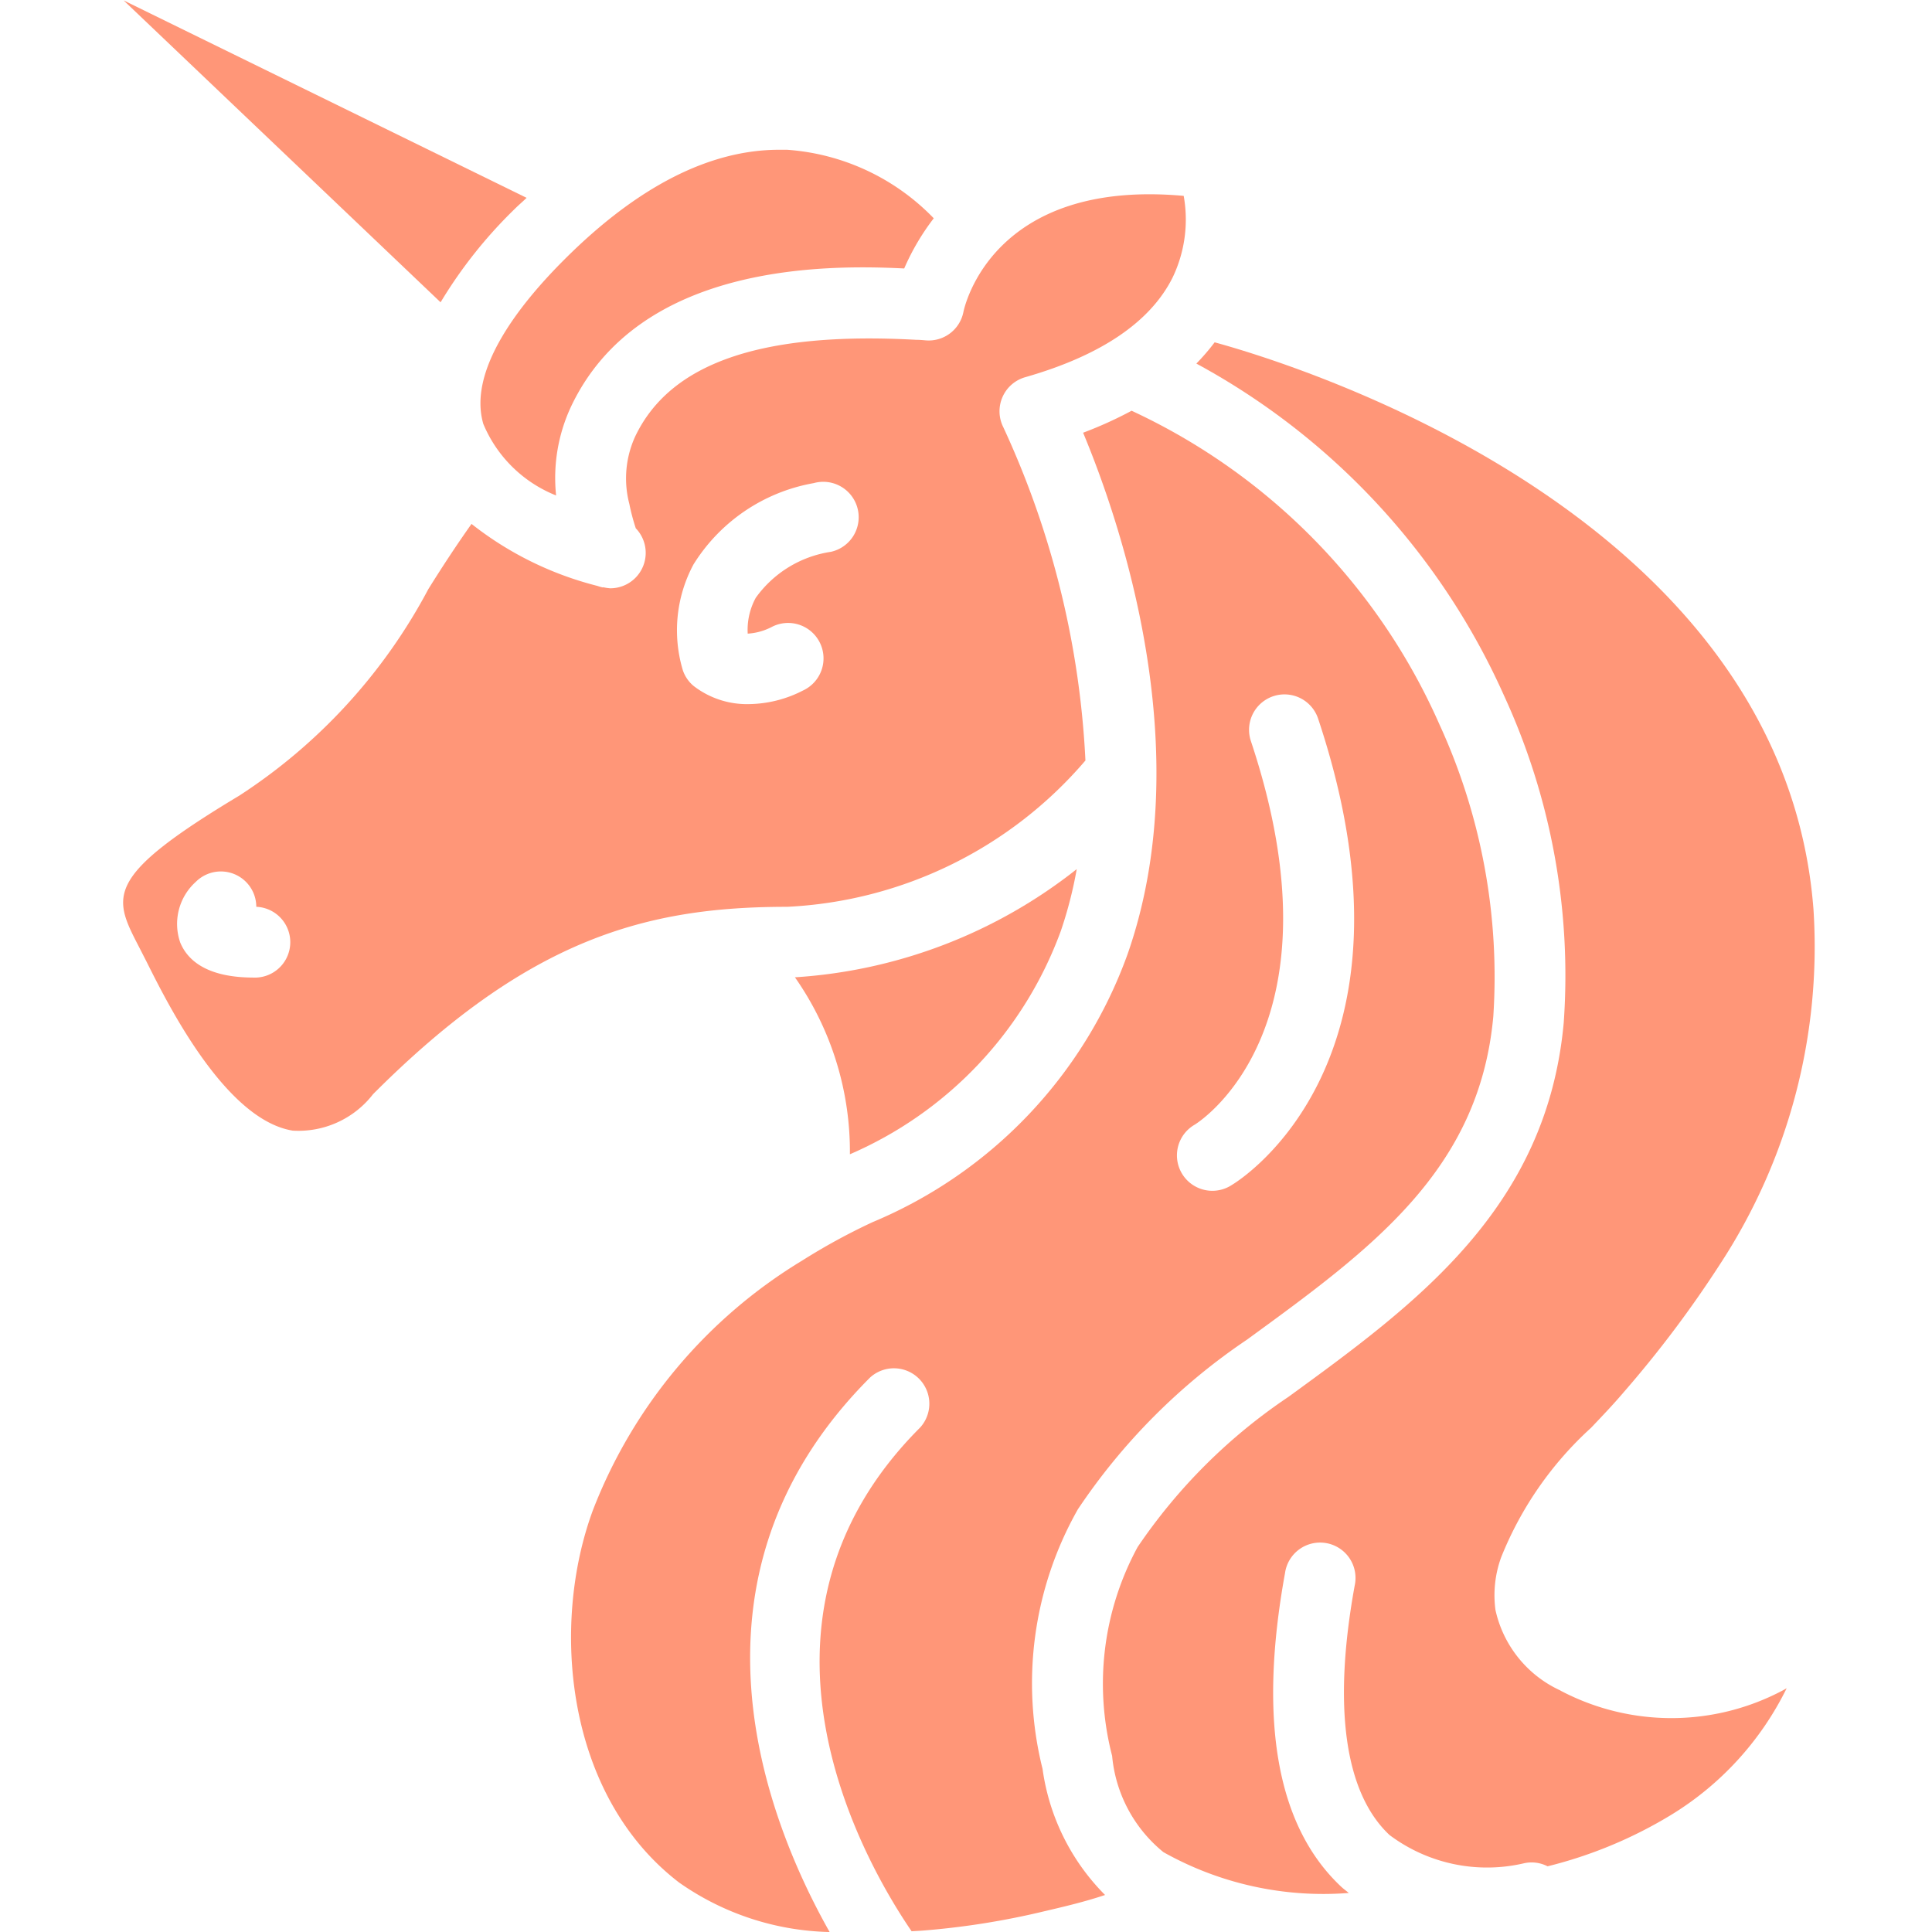 <svg xmlns="http://www.w3.org/2000/svg" xmlns:xlink="http://www.w3.org/1999/xlink" width="300" height="300" viewBox="0 0 300 300">
  <rect x="0" y="0" width="300" height="300" fill="#333333" stroke="none"/>
  <defs>
    <clipPath id="clip-custom_1">
      <rect width="300" height="300"/>
    </clipPath>
  </defs>
  <g id="custom_1" data-name="custom – 1" clip-path="url(#clip-custom_1)">
    <rect width="300" height="300" fill="#fff"/>
    <g id="unicorn" transform="translate(19.097 0.063)">
      <path id="Path_11" data-name="Path 11" d="M149.449,138.923a139.073,139.073,0,0,0-12.762-51.781,5.5,5.5,0,0,1,3.4-7.744c11.733-3.353,19.431-8.556,22.888-15.46a20.787,20.787,0,0,0,1.732-12.7C135.033,48.561,130.682,68.4,130.5,69.275a5.493,5.493,0,0,1-5.857,4.4c-.505-.044-1.005-.088-1.51-.088-24.045-1.319-38.2,3.621-43.615,15.047a15.632,15.632,0,0,0-.89,10.442,32.33,32.33,0,0,0,1,3.78,5.5,5.5,0,0,1-3.98,9.317,7.1,7.1,0,0,1-1.1-.171v.048a6.8,6.8,0,0,1-.879-.247,52.18,52.18,0,0,1-19.549-9.628c-2.308,3.263-4.506,6.6-6.706,10.128a86.534,86.534,0,0,1-29.347,32.061c-21.167,12.7-19.641,15.658-15.552,23.55l1.155,2.258c3.351,6.706,12.259,24.523,22.685,26.215a14.638,14.638,0,0,0,12.476-5.661c24.186-24.23,42.542-29.093,64.3-29.093a65.017,65.017,0,0,0,46.306-22.708ZM20.7,172.621c-2.364,0-9.556,0-11.809-5.44a8.791,8.791,0,0,1,2.428-9.436A5.5,5.5,0,0,1,20.7,161.63a5.5,5.5,0,0,1,0,10.991ZM88.58,127.316a5.457,5.457,0,0,1-1.649-2.424,21.647,21.647,0,0,1,1.649-16.41A27.638,27.638,0,0,1,107.263,95.84a5.5,5.5,0,1,1,2.666,10.668,17.53,17.53,0,0,0-11.673,7.144,10.384,10.384,0,0,0-1.248,5.562,9.339,9.339,0,0,0,3.66-1,5.5,5.5,0,1,1,4.919,9.833,18.763,18.763,0,0,1-8.385,2.11,13.532,13.532,0,0,1-8.622-2.841Zm0,0" transform="translate(0 -20.886)" fill="#ff9678"/>
      <path id="Path_12" data-name="Path 12" d="M94.439,81.844a20.431,20.431,0,0,0,11.309,11.122,26.169,26.169,0,0,1,2.325-13.816C118.614,56.9,147.6,57.113,159.8,57.718a36.762,36.762,0,0,1,4.589-7.792,35.079,35.079,0,0,0-22.775-10.64h-1.241c-10.811,0-22.016,5.726-33.332,17.035-7.077,7.057-15.015,17.236-12.6,25.524Zm0,0" transform="translate(-38.493 -16.093)" fill="#ff9678"/>
      <path id="Path_13" data-name="Path 13" d="M218.014,238.077a64.434,64.434,0,0,0,2.463-9.584,78.534,78.534,0,0,1-43.758,16.8,47.154,47.154,0,0,1,8.535,27.479,60.368,60.368,0,0,0,32.76-34.695Zm0,0" transform="translate(-72.379 -93.601)" fill="#ff9678"/>
      <path id="Path_14" data-name="Path 14" d="M60.822,32.435c.632-.632,1.271-1.169,1.9-1.776L.145,0,49.363,46.878A71.682,71.682,0,0,1,60.822,32.435Zm0,0" transform="translate(-0.047)" fill="#ff9678"/>
      <path id="Path_15" data-name="Path 15" d="M196.5,278.565a96.146,96.146,0,0,1,26.271-26.379c19.371-14.109,36.106-26.292,38.272-50.226a93.96,93.96,0,0,0-8.355-45.3,96.73,96.73,0,0,0-47.812-48.73,61.721,61.721,0,0,1-7.529,3.413c5.733,13.74,18,49.329,6.893,81a71.263,71.263,0,0,1-39.57,41.574,97.464,97.464,0,0,0-10.958,5.98,78.3,78.3,0,0,0-32.463,38.7c-6.667,17.98-4.255,44.371,13.354,57.864a42.209,42.209,0,0,0,23.384,7.693c-9.632-17.037-24.906-54.919,6.277-86.1a5.5,5.5,0,0,1,7.769,7.771c-30.44,30.44-8.154,68.23-1.317,78.21.719-.051,1.4-.071,2.131-.138a121.416,121.416,0,0,0,18.428-2.956c3.171-.738,6.386-1.5,9.48-2.539a34.378,34.378,0,0,1-9.706-19.581,54.794,54.794,0,0,1,5.452-40.25Zm18.257-59.831c1.061-.666,23.356-15.388,8.639-59.52a5.5,5.5,0,1,1,10.442-3.473c17.681,53.033-12.091,71.631-13.375,72.395a5.5,5.5,0,1,1-5.694-9.4Zm0,0" transform="translate(-48.259 -44.213)" fill="#ff9678"/>
      <path id="Path_16" data-name="Path 16" d="M328.786,299.286a17.993,17.993,0,0,1-10.105-12.513,17.2,17.2,0,0,1,.895-8.2,54.582,54.582,0,0,1,13.943-20.081c1.764-1.852,3.517-3.692,5.126-5.588a174.438,174.438,0,0,0,14.883-19.786,90,90,0,0,0,14.535-55.138c-4.725-61.468-80.7-84.688-92.986-88.046a34.241,34.241,0,0,1-2.841,3.3,109.36,109.36,0,0,1,47.773,51.55,103.856,103.856,0,0,1,9.273,50.791c-2.622,28.89-23.028,43.751-42.757,58.115A86.287,86.287,0,0,0,263.118,277a44.513,44.513,0,0,0-3.962,32.426,21.812,21.812,0,0,0,7.967,14.953,50.677,50.677,0,0,0,28.782,6.337c-.39-.33-.8-.616-1.181-.973-9.965-9.342-12.9-25.731-8.717-48.718a5.5,5.5,0,1,1,10.815,1.967c-3.424,18.811-1.55,32.2,5.412,38.728a25.239,25.239,0,0,0,20.819,4.4,5.415,5.415,0,0,1,3.72.457,68.641,68.641,0,0,0,19.048-7.9,47.652,47.652,0,0,0,18.08-19.751l-.549.309a36.909,36.909,0,0,1-34.568.065Zm0,0" transform="translate(-105.564 -36.841)" fill="#ff9678"/>
    </g>
  </g>
</svg>

